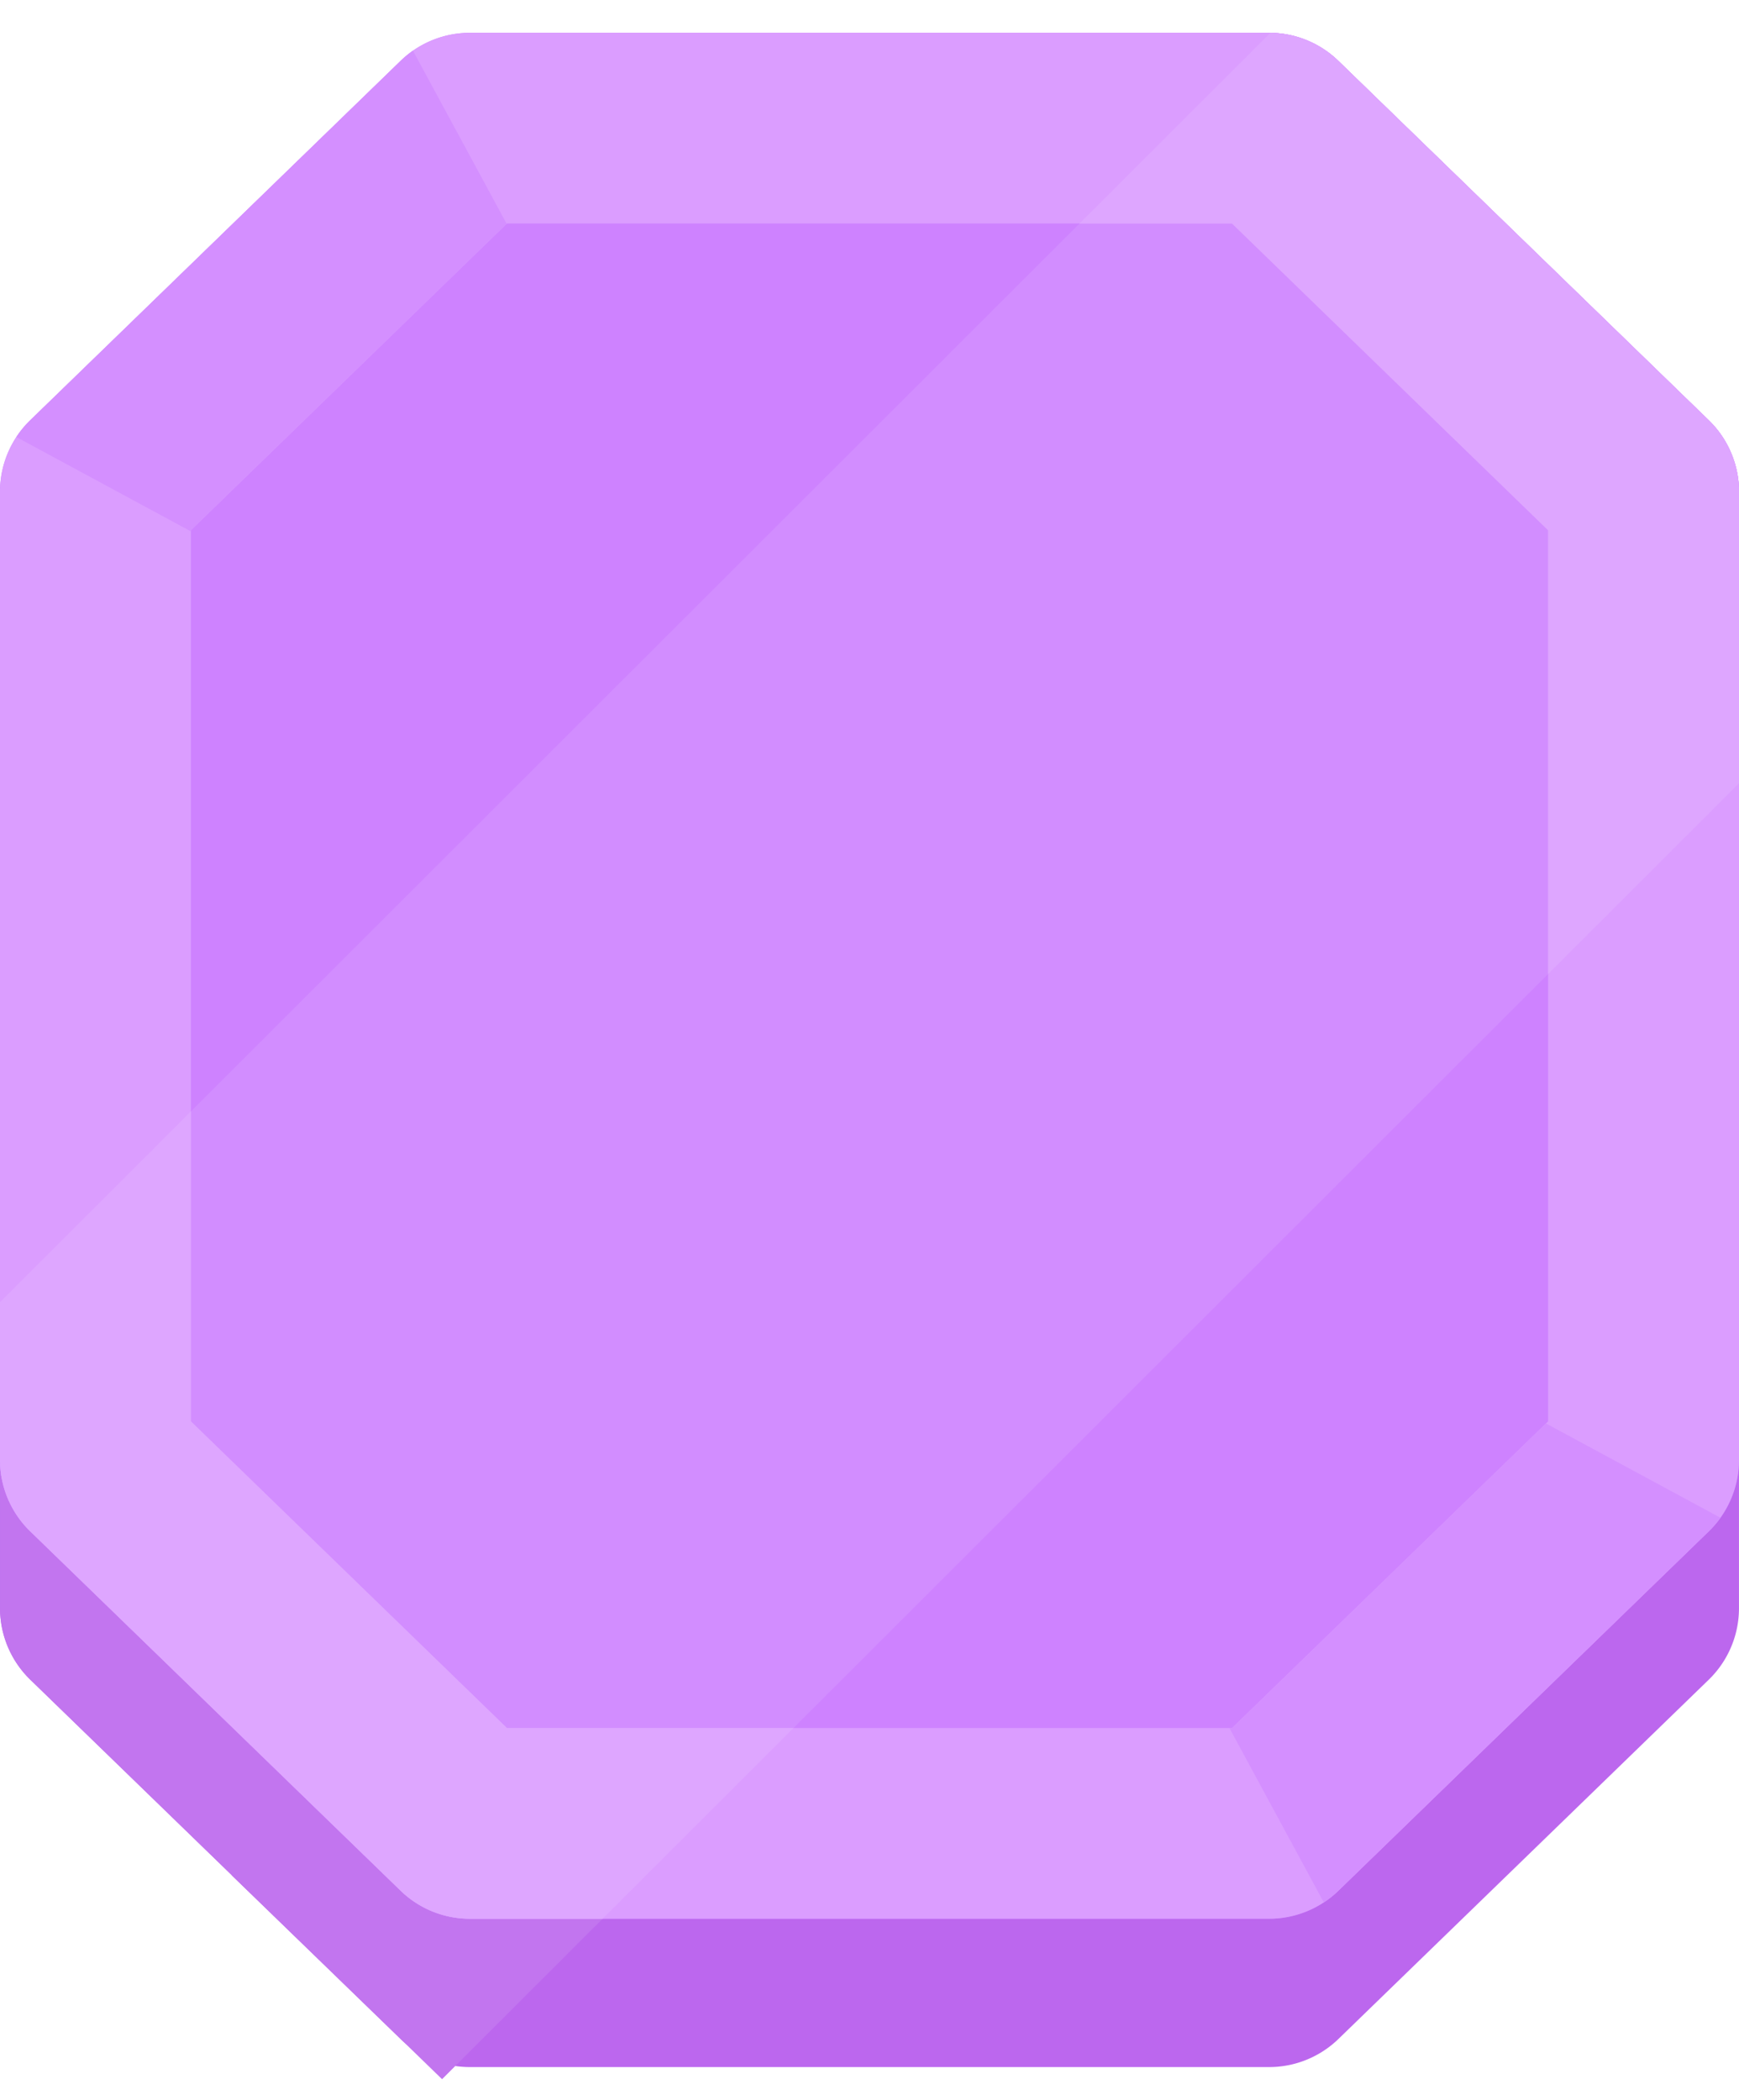 <svg width="53" height="64" viewBox="0 0 53 64" version="1.1" xmlns="http://www.w3.org/2000/svg"><title>Amethyst Blank</title><g stroke="none" stroke-width="1" fill="none" fill-rule="evenodd"><g><path d="M38.678 8.43H14.322a.128.128 0 0 0-.089.036L2.947 19.416a.128.128 0 0 0-.038.093v29.503c0 .035.014.068.038.092l11.286 10.951a.128.128 0 0 0 .09.036h24.355a.128.128 0 0 0 .089-.036l11.286-10.95a.128.128 0 0 0 .038-.093V19.51a.128.128 0 0 0-.038-.092L38.767 8.466a.128.128 0 0 0-.09-.037z" stroke="#BC67EE" stroke-width="5.817"/><path d="M50.091 22.666V19.51a.128.128 0 0 0-.038-.092L38.767 8.466a.128.128 0 0 0-.09-.037h-3.28L2.91 40.893v8.12c0 .034.014.067.038.091l10.495 10.183 36.65-36.62z" stroke="#C275EF" stroke-width="5.817"/><path d="M38.678 1H14.322c-.79 0-1.548.308-2.114.857L.922 12.808A3.037 3.037 0 0 0 0 14.988V44.49c0 .822.333 1.608.922 2.18l11.286 10.95c.566.55 1.325.858 2.114.858h24.356c.79 0 1.548-.307 2.114-.857L52.078 46.67c.59-.572.922-1.358.922-2.18V14.988c0-.822-.333-1.608-.922-2.18L40.792 1.858A3.037 3.037 0 0 0 38.678 1z" fill="#CE82FF"/><path d="M38.718 1c.775.01 1.517.317 2.074.857l11.286 10.951c.59.572.922 1.358.922 2.18v8.884L18.365 58.479h-4.043c-.79 0-1.548-.307-2.114-.857L.922 46.67A3.037 3.037 0 0 1 0 44.49v-4.804L38.718 1z" fill="#D28DFF"/><path d="M38.677 1H14.323c-.79 0-1.549.308-2.115.858L.92 12.809A3.033 3.033 0 0 0 0 14.986v29.507c0 .82.332 1.606.921 2.177l11.287 10.952c.566.55 1.325.857 2.115.857h24.354c.79 0 1.549-.307 2.115-.857L52.08 46.67A3.033 3.033 0 0 0 53 44.493V14.986c0-.82-.332-1.605-.921-2.177L40.792 1.858A3.038 3.038 0 0 0 38.677 1zm-1.128 5.813l9.634 9.348v27.158l-9.634 9.348H15.451l-9.634-9.348V16.16l9.634-9.349h22.098z" fill="#DB9DFF" fill-rule="nonzero"/><path d="M0 39.687l5.817-5.812v9.444l9.634 9.348h8.731l-5.817 5.812h-4.042c-.79 0-1.549-.307-2.115-.857L.92 46.67A3.033 3.033 0 0 1 0 44.493v-4.806zm53-15.815l-5.817 5.812V16.161l-9.634-9.349h-4.648L38.718 1c.775.01 1.517.317 2.074.858L52.08 12.809c.589.572.921 1.357.921 2.177v8.886z" fill="#DEA6FF" fill-rule="nonzero"/><path d="M12.586 1.545l2.856 5.277-9.625 9.339v.034L.498 13.32c.121-.183.263-.355.423-.51L12.208 1.857c.118-.115.245-.22.378-.313zM40.346 57.98l-2.876-5.313h.079l9.567-9.284 5.318 2.874a3.034 3.034 0 0 1-.355.413L40.792 57.622a3.036 3.036 0 0 1-.446.358z" fill="#D48FFF" fill-rule="nonzero"/></g></g></svg>